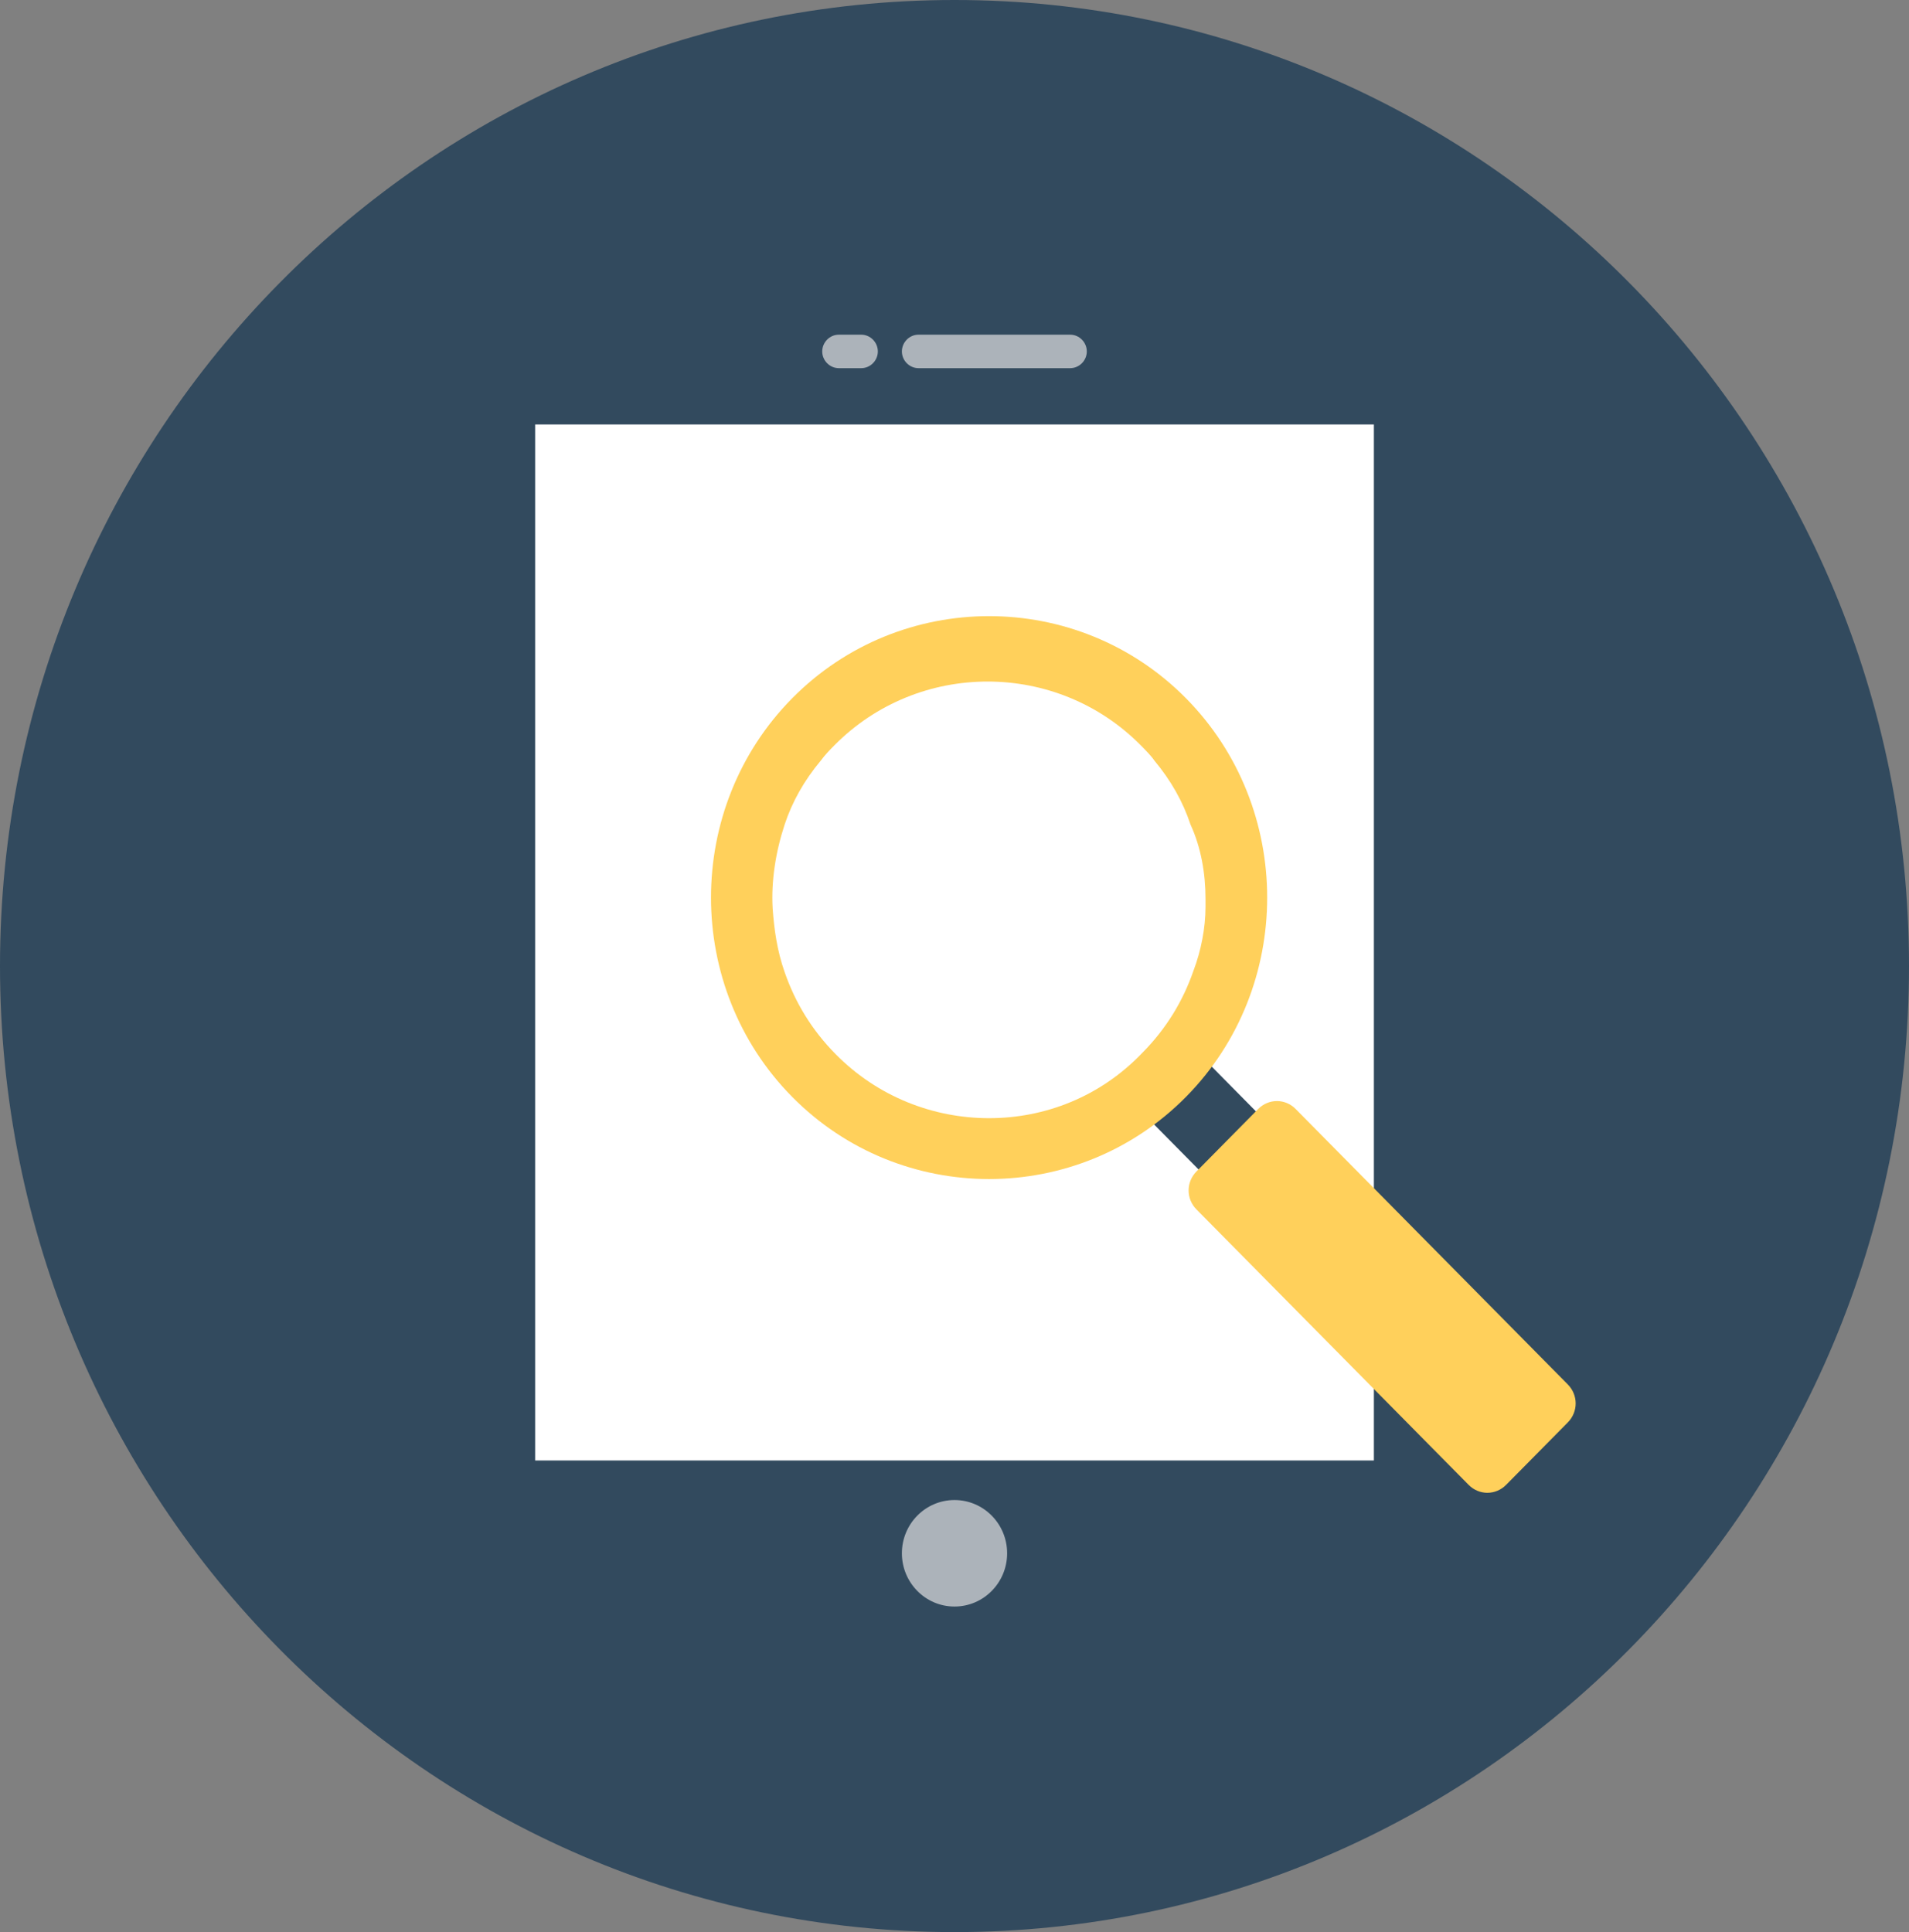 <svg width="83" height="84" viewBox="0 0 83 84" fill="none" xmlns="http://www.w3.org/2000/svg">
<rect x="0" y="0" width="83" height="84" fill="#808080" stroke="none"/>
<path d="M41.5 84C64.42 84 83 65.196 83 42C83 18.804 64.42 0 41.5 0C18.58 0 0 18.804 0 42C0 65.196 18.58 84 41.5 84Z" fill="#324A5E"/>
<path d="M58.165 71.896H24.835C22.351 71.896 20.391 69.846 20.391 67.398V16.602C20.391 14.088 22.417 12.104 24.835 12.104H58.1C60.584 12.104 62.544 14.154 62.544 16.602V67.332C62.609 69.846 60.584 71.896 58.165 71.896Z" fill="#324A5E"/>
<path d="M59.734 18.454H23.267V63.496H59.734V18.454Z" fill="white"/>
<path d="M41.5 69.846C42.764 69.846 43.788 68.809 43.788 67.531C43.788 66.252 42.764 65.216 41.5 65.216C40.237 65.216 39.213 66.252 39.213 67.531C39.213 68.809 40.237 69.846 41.5 69.846Z" fill="#ACB3BA"/>
<path d="M46.533 16.006H39.932C39.54 16.006 39.213 15.676 39.213 15.279C39.213 14.882 39.54 14.551 39.932 14.551H46.533C46.925 14.551 47.252 14.882 47.252 15.279C47.252 15.676 46.925 16.006 46.533 16.006Z" fill="#ACB3BA"/>
<path d="M37.448 16.006H36.468C36.076 16.006 35.749 15.676 35.749 15.279C35.749 14.882 36.076 14.551 36.468 14.551H37.448C37.84 14.551 38.167 14.882 38.167 15.279C38.167 15.676 37.84 16.006 37.448 16.006Z" fill="#ACB3BA"/>
<path d="M52.834 51.575L55.329 49.05L52.002 45.682L49.506 48.208L52.834 51.575Z" fill="#324A5E"/>
<path d="M34.442 30.359C29.737 35.121 29.737 42.926 34.442 47.688C39.148 52.451 46.859 52.451 51.565 47.688C56.271 42.926 56.271 35.121 51.565 30.359C46.859 25.597 39.148 25.597 34.442 30.359Z" fill="#FFD05B"/>
<path d="M52.414 39.09C52.414 39.222 52.414 39.354 52.414 39.42C52.414 40.346 52.218 41.338 51.892 42.198C51.434 43.521 50.715 44.712 49.67 45.77C47.84 47.688 45.422 48.614 43.004 48.614C40.585 48.614 38.167 47.688 36.337 45.836C35.292 44.778 34.573 43.587 34.115 42.264C33.788 41.338 33.658 40.413 33.593 39.486C33.527 38.296 33.723 37.039 34.115 35.849C34.442 34.856 34.965 33.931 35.684 33.071C35.88 32.806 36.076 32.608 36.272 32.409C38.102 30.557 40.52 29.631 42.938 29.631C45.356 29.631 47.774 30.557 49.604 32.409C49.8 32.608 50.062 32.872 50.193 33.071C50.911 33.931 51.434 34.856 51.761 35.849C52.218 36.841 52.414 37.965 52.414 39.09Z" fill="white"/>
<path d="M68.164 61.843L65.485 64.554C65.027 65.017 64.308 65.017 63.851 64.554L52.022 52.583C51.564 52.12 51.564 51.392 52.022 50.929L54.701 48.217C55.159 47.754 55.878 47.754 56.335 48.217L68.164 60.189C68.622 60.652 68.622 61.38 68.164 61.843Z" fill="#FFD05B"/>
</svg>
